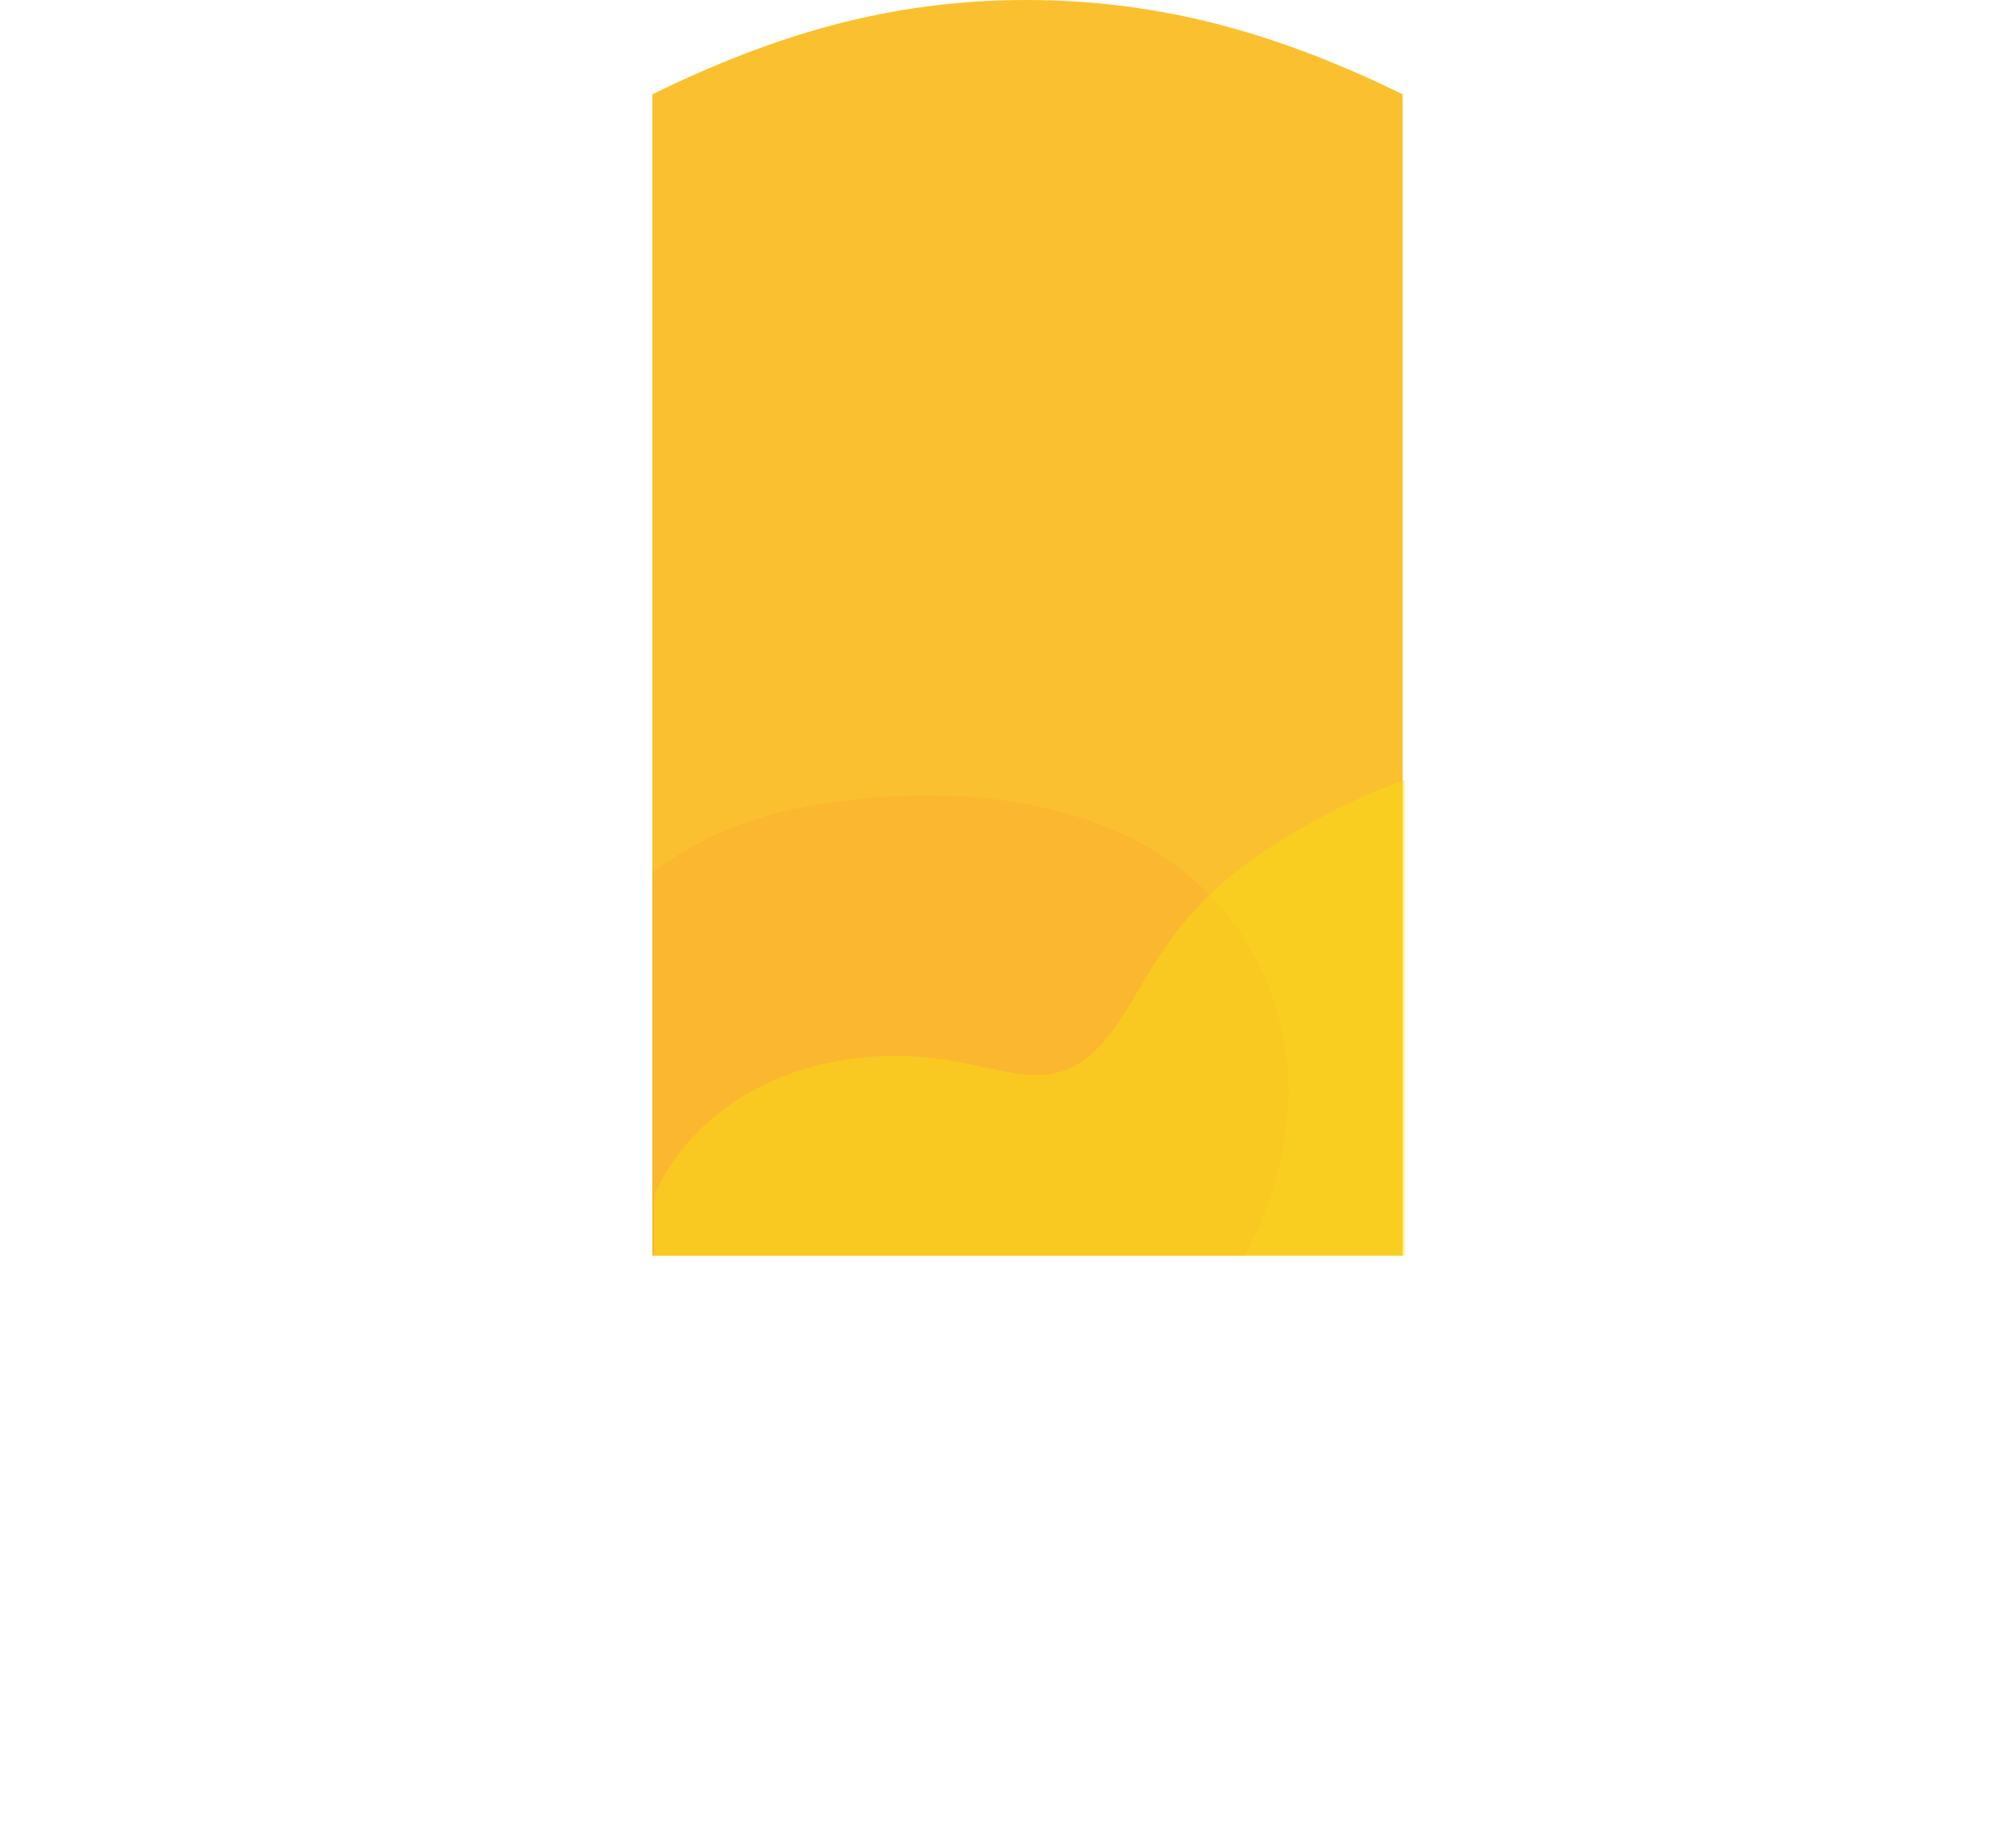 <?xml version="1.0" encoding="utf-8"?>
<svg version="1.1" xmlns="http://www.w3.org/2000/svg" xmlns:xlink="http://www.w3.org/1999/xlink" height="886.863" width="960.073">
  <defs>
    <path id="path-1" opacity="1" fill-rule="evenodd" d="M313,602.489 L313,45.23 C370.7,17.095 426.051,4.547473508864641e-13 492.5,4.547473508864641e-13 C558.949,4.547473508864641e-13 615.3,17.1 673,45.23 L673,602.489 C605.5,602.49 390,602.489 313,602.489Z"/>
    <path id="path-2" opacity="1" fill-rule="evenodd" d="M313,418.566 L313,602.489 L406.85,602.489 C467.619,602.489 540.133,602.489 597.021,602.489 C598.421,599.957 599.764,597.385 601.047,594.776 C611.954,573.029 617.811,549.104 618.181,524.782 C618.358,504.003 613.822,483.453 604.913,464.674 C588.214,429.085 557.462,405.109 520.085,392.838 C499.694,386.328 478.501,382.661 457.106,381.941 C432.801,380.988 408.469,382.86 384.597,387.52 C350.438,394.132 329.797,406.587 313,418.566Z"/>
    <path id="path-3" opacity="1" fill-rule="evenodd" d="M314,572.975 L314,602.489 L407.85,602.489 C502.594,602.489 625.89,602.49 674,602.489 L674,374.22 C672.728,374.685 671.459,375.161 670.194,375.649 C647.449,384.268 625.782,395.499 605.629,409.115 C558.838,440.623 550.759,472.381 532.913,495.721 C513.656,520.886 496.456,517.236 472.102,512.067 C459.583,509.411 445.174,506.353 427.623,506.601 C378.078,507.299 333.865,530.577 314,572.975Z"/>
  </defs>
  <g opacity="1">
    <g opacity="1">
      <g opacity="1">
        <use xlink:href="#path-1" fill="rgb(251,192,47)" fill-opacity="1"/>
      </g>
    </g>
    <g>
      <use xlink:href="#path-2" fill="rgb(250,170,52)" fill-opacity="0.44"/>
    </g>
    <g>
      <use xlink:href="#path-3" fill="rgb(245,222,18)" fill-opacity="0.44"/>
    </g>
  </g>
</svg>